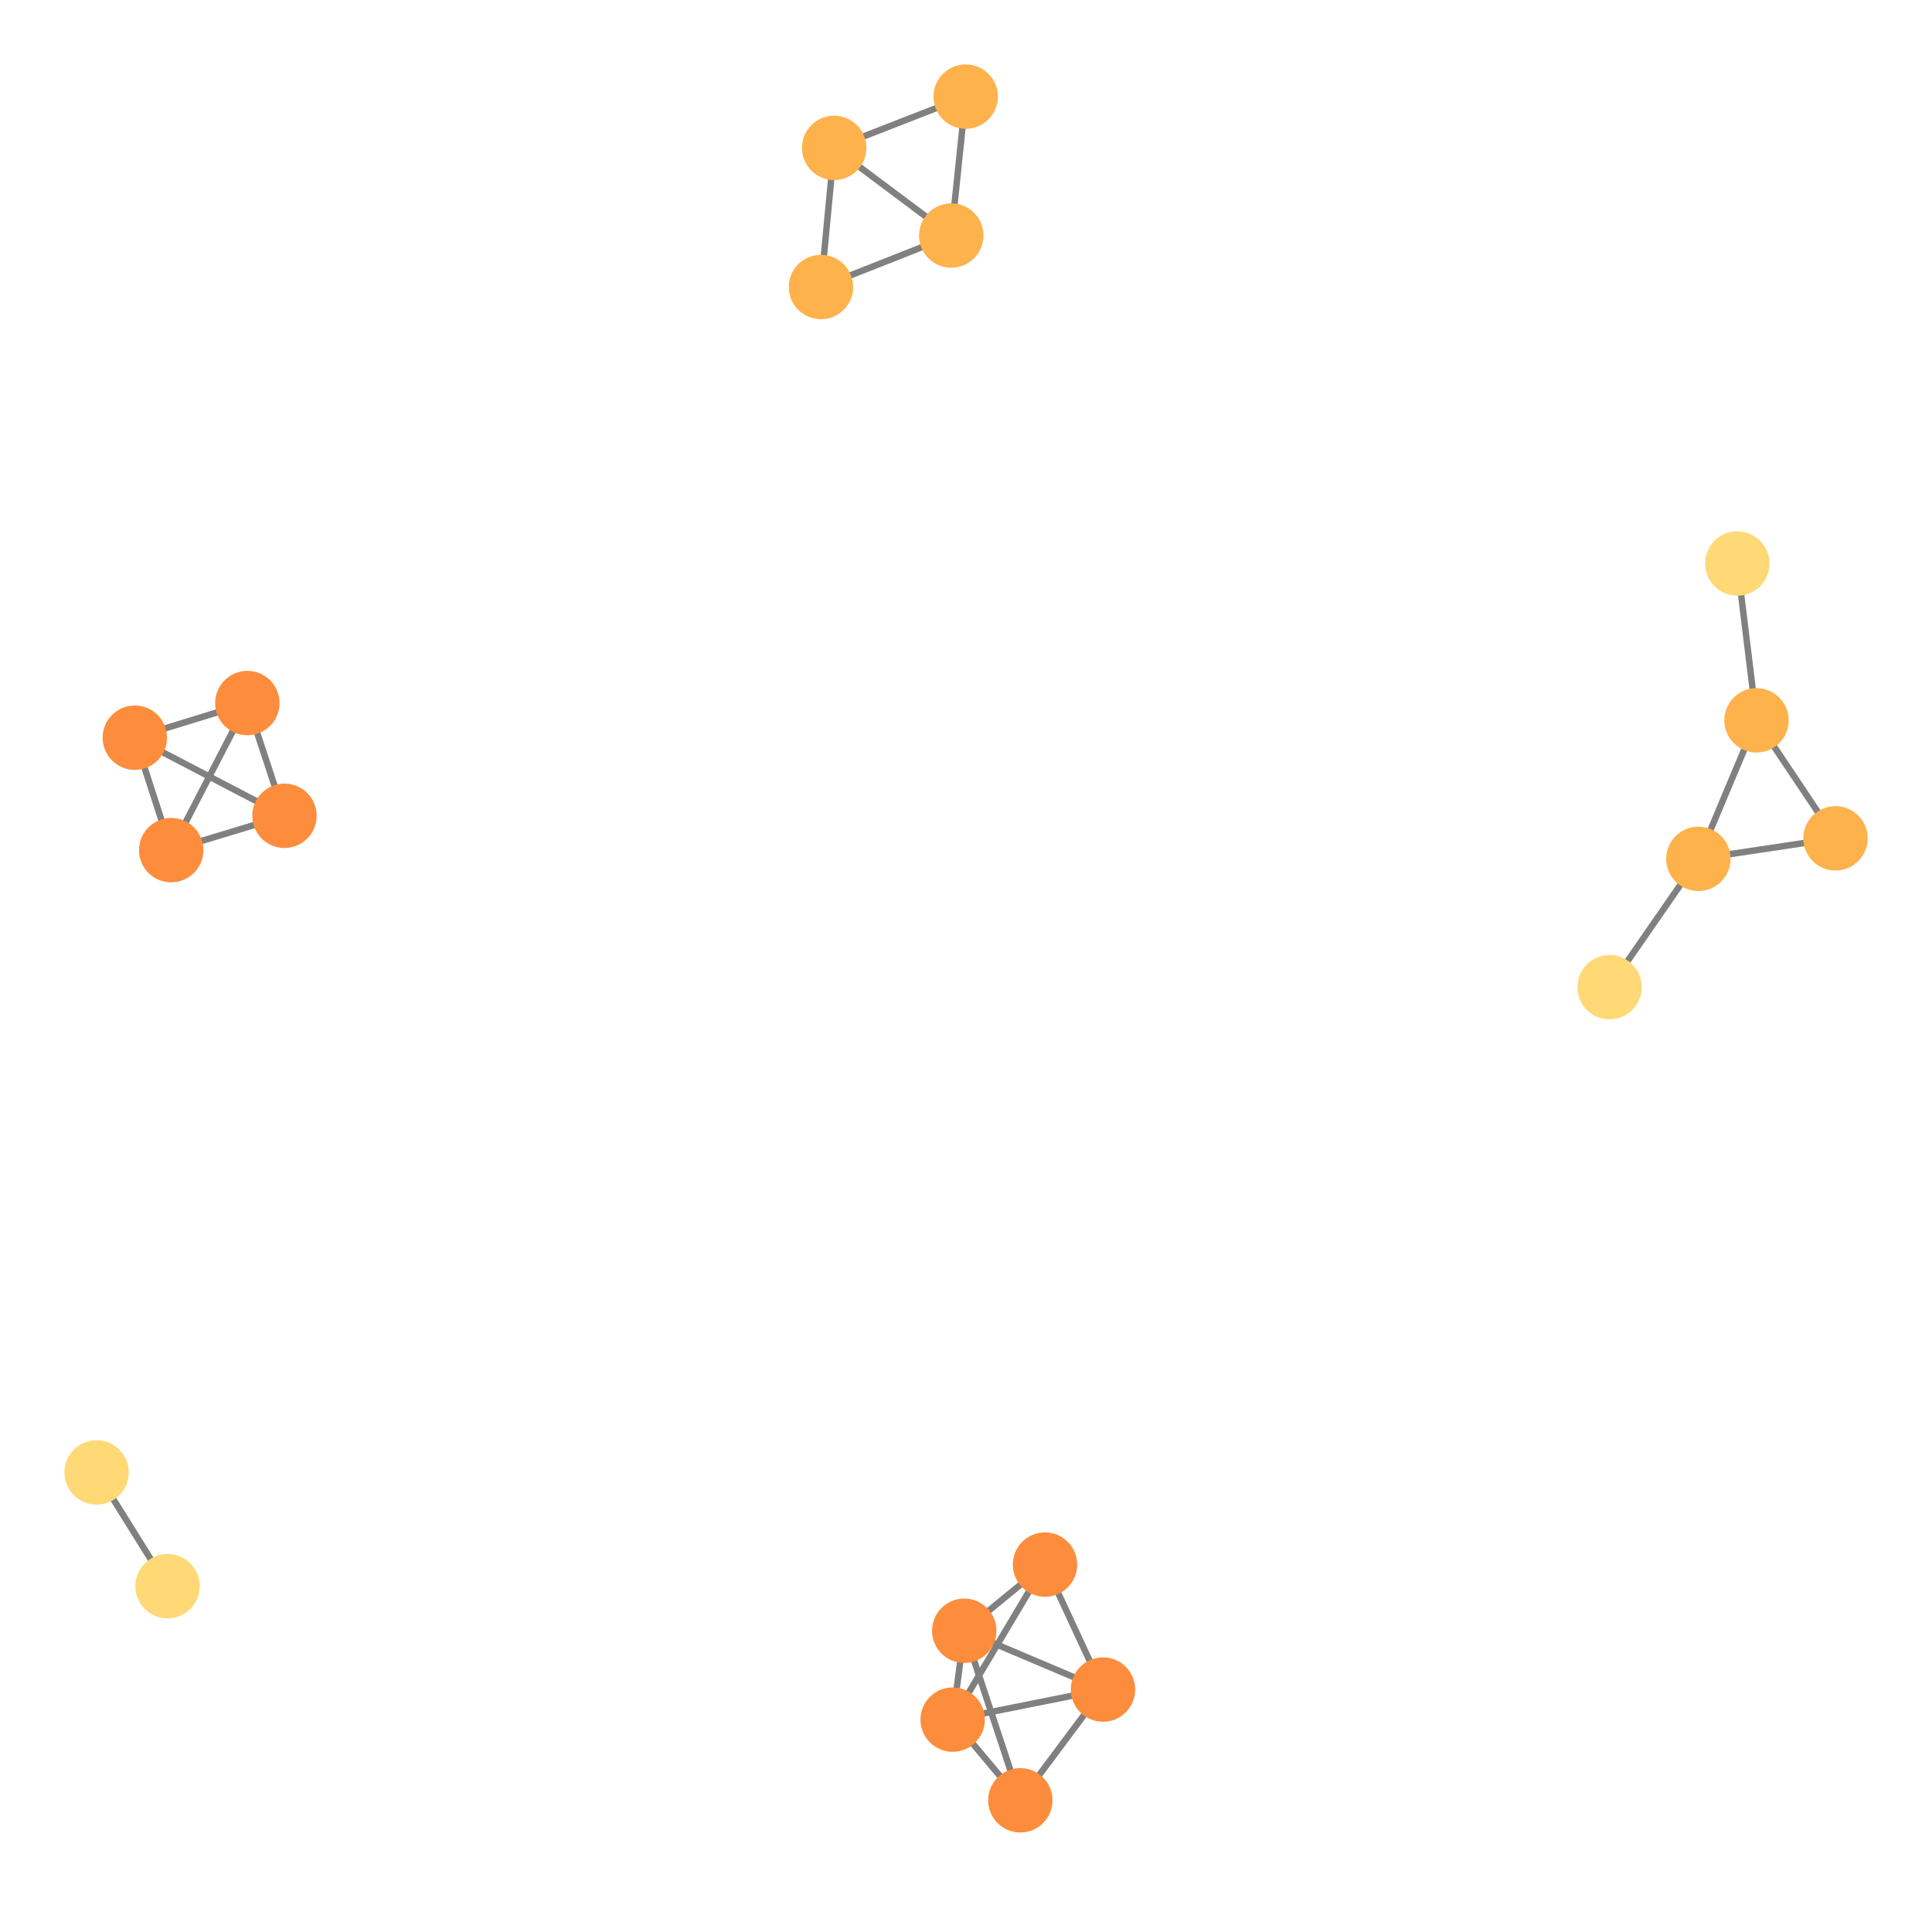<svg width="300" height="300" xmlns="http://www.w3.org/2000/svg" style="animation-delay: 0s; animation-direction: normal; animation-duration: 0s; animation-fill-mode: none; animation-iteration-count: 1; animation-name: none; animation-play-state: running; animation-timing-function: ease; background-attachment: scroll; background-blend-mode: normal; background-clip: border-box; background-color: rgba(0, 0, 0, 0); background-image: none; background-origin: padding-box; background-position: 0% 0%; background-repeat: repeat; background-size: auto; border-bottom-color: rgb(0, 0, 0); border-bottom-left-radius: 0px; border-bottom-right-radius: 0px; border-bottom-style: none; border-bottom-width: 0px; border-collapse: separate; border-image-outset: 0px; border-image-repeat: stretch; border-image-slice: 100%; border-image-source: none; border-image-width: 1; border-left-color: rgb(0, 0, 0); border-left-style: none; border-left-width: 0px; border-right-color: rgb(0, 0, 0); border-right-style: none; border-right-width: 0px; border-top-color: rgb(0, 0, 0); border-top-left-radius: 0px; border-top-right-radius: 0px; border-top-style: none; border-top-width: 0px; bottom: auto; box-shadow: none; box-sizing: content-box; break-after: auto; break-before: auto; break-inside: auto; caption-side: top; clear: none; clip: auto; color: rgb(0, 0, 0); content: ; cursor: auto; direction: ltr; display: inline; empty-cells: show; float: none; font-family: sans-serif; font-kerning: auto; font-size: 12px; font-stretch: normal; font-style: normal; font-variant: normal; font-variant-ligatures: normal; font-variant-caps: normal; font-variant-numeric: normal; font-weight: normal; height: 300px; image-rendering: auto; isolation: auto; left: auto; letter-spacing: normal; line-height: normal; list-style-image: none; list-style-position: outside; list-style-type: disc; margin-bottom: 0px; margin-left: 0px; margin-right: 0px; margin-top: 0px; max-height: none; max-width: none; min-height: 0px; min-width: 0px; mix-blend-mode: normal; object-fit: fill; object-position: 50% 50%; offset-distance: 0px; offset-path: none; offset-rotate: auto 0deg; offset-rotation: auto 0deg; opacity: 1; orphans: 2; outline-color: rgb(0, 0, 0); outline-offset: 0px; outline-style: none; outline-width: 0px; overflow-anchor: auto; overflow-wrap: normal; overflow-x: hidden; overflow-y: hidden; padding-bottom: 20px; padding-left: 20px; padding-right: 20px; padding-top: 20px; pointer-events: auto; position: static; resize: none; right: auto; speak: normal; table-layout: auto; tab-size: 8; text-align: start; text-align-last: auto; text-decoration: none; text-indent: 0px; text-rendering: auto; text-shadow: none; text-size-adjust: auto; text-overflow: clip; text-transform: none; top: auto; touch-action: auto; transition-delay: 0s; transition-duration: 0s; transition-property: all; transition-timing-function: ease; unicode-bidi: normal; vertical-align: baseline; visibility: visible; white-space: normal; widows: 2; width: 300px; will-change: auto; word-break: normal; word-spacing: 0px; word-wrap: normal; z-index: auto; zoom: 1; -webkit-appearance: none; backface-visibility: visible; -webkit-background-clip: border-box; -webkit-background-origin: padding-box; -webkit-border-horizontal-spacing: 0px; -webkit-border-image: none; -webkit-border-vertical-spacing: 0px; -webkit-box-align: stretch; -webkit-box-decoration-break: slice; -webkit-box-direction: normal; -webkit-box-flex: 0; -webkit-box-flex-group: 1; -webkit-box-lines: single; -webkit-box-ordinal-group: 1; -webkit-box-orient: horizontal; -webkit-box-pack: start; -webkit-box-reflect: none; column-count: auto; column-gap: normal; column-rule-color: rgb(0, 0, 0); column-rule-style: none; column-rule-width: 0px; column-span: none; column-width: auto; align-content: stretch; align-items: stretch; align-self: stretch; flex-basis: auto; flex-grow: 0; flex-shrink: 1; flex-direction: row; flex-wrap: nowrap; justify-content: flex-start; -webkit-font-smoothing: auto; -webkit-highlight: none; hyphens: manual; -webkit-hyphenate-character: auto; -webkit-line-break: auto; -webkit-line-clamp: none; -webkit-locale: &quot;en&quot;; -webkit-margin-before-collapse: collapse; -webkit-margin-after-collapse: collapse; -webkit-mask-box-image: none; -webkit-mask-box-image-outset: 0px; -webkit-mask-box-image-repeat: stretch; -webkit-mask-box-image-slice: 0 fill; -webkit-mask-box-image-source: none; -webkit-mask-box-image-width: auto; -webkit-mask-clip: border-box; -webkit-mask-composite: source-over; -webkit-mask-image: none; -webkit-mask-origin: border-box; -webkit-mask-position: 0% 0%; -webkit-mask-repeat: repeat; -webkit-mask-size: auto; order: 0; perspective: none; perspective-origin: 170px 170px; -webkit-print-color-adjust: economy; -webkit-rtl-ordering: logical; shape-outside: none; shape-image-threshold: 0; shape-margin: 0px; -webkit-tap-highlight-color: rgba(0, 0, 0, 0.18); -webkit-text-combine: none; -webkit-text-decorations-in-effect: none; -webkit-text-emphasis-color: rgb(0, 0, 0); -webkit-text-emphasis-position: over; -webkit-text-emphasis-style: none; -webkit-text-fill-color: rgb(0, 0, 0); -webkit-text-orientation: vertical-right; -webkit-text-security: none; -webkit-text-stroke-color: rgb(0, 0, 0); -webkit-text-stroke-width: 0px; transform: none; transform-origin: 170px 170px; transform-style: flat; -webkit-user-drag: auto; -webkit-user-modify: read-only; user-select: text; -webkit-writing-mode: horizontal-tb; -webkit-app-region: no-drag; buffered-rendering: auto; clip-path: none; clip-rule: nonzero; mask: none; filter: none; flood-color: rgb(0, 0, 0); flood-opacity: 1; lighting-color: rgb(255, 255, 255); stop-color: rgb(0, 0, 0); stop-opacity: 1; color-interpolation: sRGB; color-interpolation-filters: linearRGB; color-rendering: auto; fill: rgb(0, 0, 0); fill-opacity: 1; fill-rule: nonzero; marker-end: none; marker-mid: none; marker-start: none; mask-type: luminance; shape-rendering: auto; stroke: none; stroke-dasharray: none; stroke-dashoffset: 0px; stroke-linecap: butt; stroke-linejoin: miter; stroke-miterlimit: 4; stroke-opacity: 1; stroke-width: 1px; alignment-baseline: auto; baseline-shift: 0px; dominant-baseline: auto; text-anchor: start; writing-mode: horizontal-tb; vector-effect: none; paint-order: fill stroke markers; d: none; cx: 0px; cy: 0px; x: 0px; y: 0px; r: 0px; rx: auto; ry: auto;" version="1.1" xmlns:xlink="http://www.w3.org/1999/xlink"><style type="text/css">svg { padding: 20px; }</style><svg xmlns="http://www.w3.org/2000/svg"><g transform="scale(1) translate(-7.159,0.408)"><line class="link" x1="28.094" y1="114.142" x2="45.569" y2="108.763" style="stroke: grey; stroke-width: 1;"/><line class="link" x1="28.094" y1="114.142" x2="33.744" y2="131.601" style="stroke: grey; stroke-width: 1;"/><line class="link" x1="45.569" y1="108.763" x2="51.332" y2="126.271" style="stroke: grey; stroke-width: 1;"/><line class="link" x1="279.909" y1="111.444" x2="270.881" y2="132.953" style="stroke: grey; stroke-width: 1;"/><line class="link" x1="136.686" y1="22.557" x2="157.111" y2="14.592" style="stroke: grey; stroke-width: 1;"/><line class="link" x1="279.909" y1="111.444" x2="292.174" y2="129.769" style="stroke: grey; stroke-width: 1;"/><line class="link" x1="156.888" y1="252.814" x2="178.433" y2="261.945" style="stroke: grey; stroke-width: 1;"/><line class="link" x1="155.086" y1="266.614" x2="169.424" y2="242.539" style="stroke: grey; stroke-width: 1;"/><line class="link" x1="155.086" y1="266.614" x2="165.595" y2="279.143" style="stroke: grey; stroke-width: 1;"/><line class="link" x1="165.595" y1="279.143" x2="178.433" y2="261.945" style="stroke: grey; stroke-width: 1;"/><line class="link" x1="178.433" y1="261.945" x2="169.424" y2="242.539" style="stroke: grey; stroke-width: 1;"/><line class="link" x1="134.636" y1="44.16" x2="136.686" y2="22.557" style="stroke: grey; stroke-width: 1;"/><line class="link" x1="28.094" y1="114.142" x2="51.332" y2="126.271" style="stroke: grey; stroke-width: 1;"/><line class="link" x1="22.159" y1="228.23" x2="33.176" y2="245.89" style="stroke: grey; stroke-width: 1;"/><line class="link" x1="292.174" y1="129.769" x2="270.881" y2="132.953" style="stroke: grey; stroke-width: 1;"/><line class="link" x1="136.686" y1="22.557" x2="154.871" y2="36.169" style="stroke: grey; stroke-width: 1;"/><line class="link" x1="169.424" y1="242.539" x2="156.888" y2="252.814" style="stroke: grey; stroke-width: 1;"/><line class="link" x1="157.111" y1="14.592" x2="154.871" y2="36.169" style="stroke: grey; stroke-width: 1;"/><line class="link" x1="257.087" y1="152.879" x2="270.881" y2="132.953" style="stroke: grey; stroke-width: 1;"/><line class="link" x1="279.909" y1="111.444" x2="276.928" y2="87.096" style="stroke: grey; stroke-width: 1;"/><line class="link" x1="165.595" y1="279.143" x2="156.888" y2="252.814" style="stroke: grey; stroke-width: 1;"/><line class="link" x1="51.332" y1="126.271" x2="33.744" y2="131.601" style="stroke: grey; stroke-width: 1;"/><line class="link" x1="155.086" y1="266.614" x2="178.433" y2="261.945" style="stroke: grey; stroke-width: 1;"/><line class="link" x1="156.888" y1="252.814" x2="155.086" y2="266.614" style="stroke: grey; stroke-width: 1;"/><line class="link" x1="134.636" y1="44.16" x2="154.871" y2="36.169" style="stroke: grey; stroke-width: 1;"/><line class="link" x1="33.744" y1="131.601" x2="45.569" y2="108.763" style="stroke: grey; stroke-width: 1;"/><circle class="node" r="5" cx="33.744" cy="131.601" style="fill: rgb(253, 141, 60);"/><circle class="node" r="5" cx="279.909" cy="111.444" style="fill: rgb(254, 178, 76);"/><circle class="node" r="5" cx="134.636" cy="44.16" style="fill: rgb(254, 178, 76);"/><circle class="node" r="5" cx="154.871" cy="36.169" style="fill: rgb(254, 178, 76);"/><circle class="node" r="5" cx="157.111" cy="14.592" style="fill: rgb(254, 178, 76);"/><circle class="node" r="5" cx="155.086" cy="266.614" style="fill: rgb(253, 141, 60);"/><circle class="node" r="5" cx="22.159" cy="228.23" style="fill: rgb(254, 217, 118);"/><circle class="node" r="5" cx="257.087" cy="152.879" style="fill: rgb(254, 217, 118);"/><circle class="node" r="5" cx="45.569" cy="108.763" style="fill: rgb(253, 141, 60);"/><circle class="node" r="5" cx="156.888" cy="252.814" style="fill: rgb(253, 141, 60);"/><circle class="node" r="5" cx="270.881" cy="132.953" style="fill: rgb(254, 178, 76);"/><circle class="node" r="5" cx="292.174" cy="129.769" style="fill: rgb(254, 178, 76);"/><circle class="node" r="5" cx="165.595" cy="279.143" style="fill: rgb(253, 141, 60);"/><circle class="node" r="5" cx="51.332" cy="126.271" style="fill: rgb(253, 141, 60);"/><circle class="node" r="5" cx="178.433" cy="261.945" style="fill: rgb(253, 141, 60);"/><circle class="node" r="5" cx="276.928" cy="87.096" style="fill: rgb(254, 217, 118);"/><circle class="node" r="5" cx="169.424" cy="242.539" style="fill: rgb(253, 141, 60);"/><circle class="node" r="5" cx="136.686" cy="22.557" style="fill: rgb(254, 178, 76);"/><circle class="node" r="5" cx="33.176" cy="245.89" style="fill: rgb(254, 217, 118);"/><circle class="node" r="5" cx="28.094" cy="114.142" style="fill: rgb(253, 141, 60);"/></g></svg></svg>